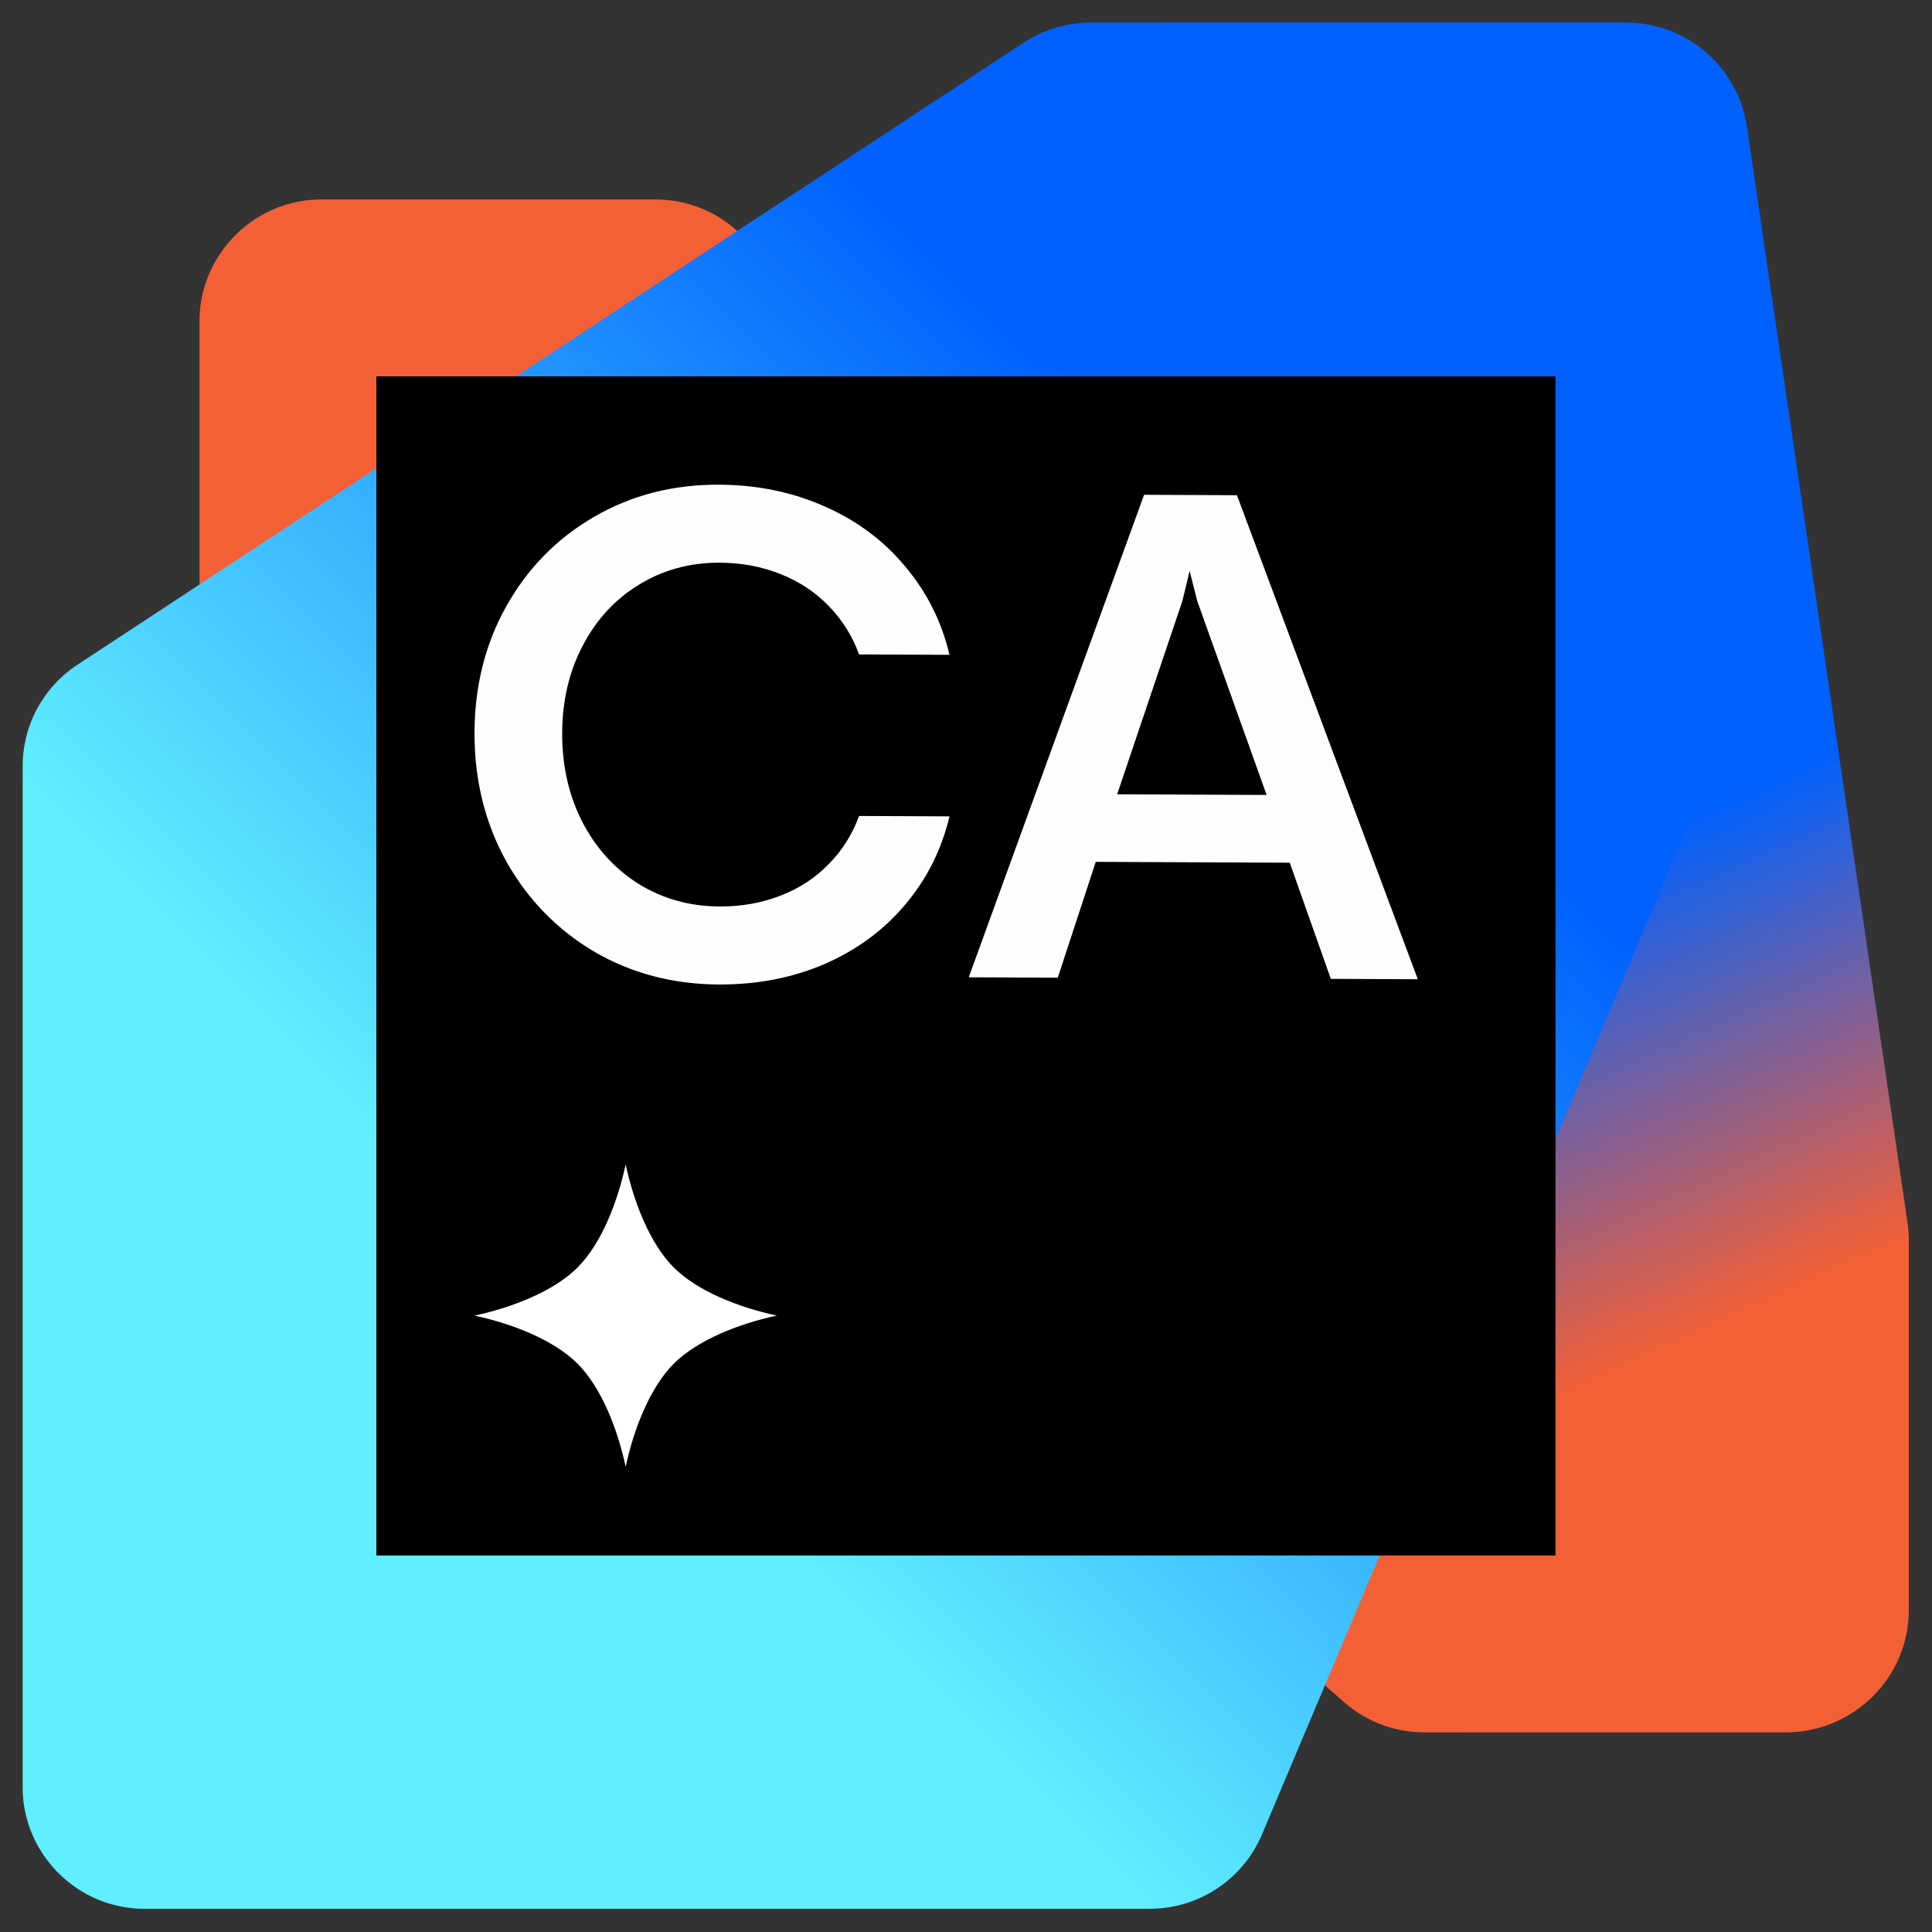 <svg xmlns="http://www.w3.org/2000/svg" xml:space="preserve" fill-rule="evenodd" stroke-linejoin="round"
	 stroke-miterlimit="2" clip-rule="evenodd" viewBox="0 0 512 512">
  <rect x="0" y="0" width="512" height="512" fill="#333333" stroke="none"/>
  <g transform="translate(6 6) scale(5.859)">
    <clipPath id="a">
      <path d="M0 0h85.333v85.333H0z"/>
    </clipPath>
	  <g fill-rule="nonzero" clip-path="url(#a)">
      <path fill="#00d886"
			d="M63.4 77.333h16.345c3.017 0 5.5-2.483 5.5-5.5l-.001-.087-.235-14.725a5.505 5.505 0 0 0-1.92-4.088L32.212 9.324A5.5 5.5 0 0 0 28.632 8H13.5C10.483 8 8 10.483 8 13.5v14.67a5.5 5.5 0 0 0 1.879 4.14l49.9 43.663a5.498 5.498 0 0 0 3.62 1.36z"
			style="fill:#f46036;fill-opacity:1"/>
		  <path fill="url(#b)"
				d="M49.013 58h10.862C62.138 58 64 56.138 64 53.875V41.309c0-.2-.014-.4-.044-.598L58.508 3.527A4.138 4.138 0 0 0 54.427 0H39.029c-2.263 0-4.125 1.862-4.125 4.125v.001l.005 18.505c0 .425.066.848.195 1.253l9.979 31.246a4.135 4.135 0 0 0 3.93 2.87z"
				transform="scale(1.333)"/>
		  <path fill="url(#c)"
				d="M4.125 64h34.127a4.132 4.132 0 0 0 3.8-2.52L57.85 24.057c.219-.518.33-1.076.324-1.638l-.15-18.329C58.005 1.841 56.15 0 53.9 0H36.234a4.13 4.13 0 0 0-2.266.678L1.86 21.787A4.128 4.128 0 0 0 0 25.234v34.641C0 62.138 1.862 64 4.125 64Z"
				transform="scale(1.333)"/>
		  <path d="M16 16h53.333v53.333H16Z"/>
    </g>
  </g>
	<defs>
    <linearGradient id="b" x1="0" x2="1" y1="0" y2="0" gradientTransform="rotate(-114.874 50.182 7.604) scale(58.921)"
					gradientUnits="userSpaceOnUse">
      <stop offset="0" stop-color="#00d886" style="stop-color:#f46036;stop-opacity:1"/>
		<stop offset=".24" stop-color="#00d886" style="stop-color:#f46036;stop-opacity:1"/>
		<stop offset=".51" stop-color="#007dfe" style="stop-color:#0061ff;stop-opacity:1"/>
		<stop offset="1" stop-color="#007dfe" style="stop-color:#0061ff;stop-opacity:1"/>
    </linearGradient>
		<linearGradient id="c" x1="0" x2="1" y1="0" y2="0" gradientTransform="rotate(135 29.004 14.416) scale(82.867)"
						gradientUnits="userSpaceOnUse">
      <stop offset="0" stop-color="#007dfe" style="stop-color:#0061ff;stop-opacity:1"/>
			<stop offset=".27" stop-color="#007dfe" style="stop-color:#0061ff;stop-opacity:1"/>
			<stop offset=".7" stop-color="#d249fc" style="stop-color:#60efff;stop-opacity:1"/>
			<stop offset="1" stop-color="#d249fc" style="stop-color:#60efff;stop-opacity:1"/>
    </linearGradient>
  </defs>
	<path d="M190.515 260.077q-18.295 0-33.114-8.599-14.728-8.69-23.235-23.784-8.416-15.185-8.416-33.846 0-18.66 8.416-33.754 8.507-15.185 23.235-23.784 14.819-8.69 33.114-8.69 15.277 0 28.083 5.671 12.807 5.58 21.314 15.826 8.599 10.153 11.71 23.326h-23.968q-2.652-7.318-8.05-12.807-5.305-5.488-12.806-8.415-7.41-2.928-16.1-2.928-11.8 0-21.405 5.946-9.514 5.855-14.91 16.283-5.398 10.337-5.398 23.326 0 12.99 5.397 23.418 5.397 10.337 14.91 16.283 9.606 5.854 21.406 5.854 8.69 0 16.1-2.927 7.5-2.927 12.807-8.416 5.397-5.488 8.05-12.806h23.966q-3.11 13.172-11.709 23.418-8.507 10.153-21.314 15.825-12.806 5.58-28.083 5.58zm112.678-130.262H327.8l47.933 128.067h-23.052l-10.885-30.736h-51.41l-10.062 30.736h-23.6Zm32.474 79.401-18.387-51.318-2.012-7.958-1.921 7.958-17.29 51.318z"
		  aria-label="CA"
		  style="font-weight:600;font-size:182.952px;line-height:0;font-family:&quot;JetBrains Sans&quot;;-inkscape-font-specification:&quot;JetBrains Sans Semi-Bold&quot;;text-align:center;letter-spacing:0;text-anchor:middle;opacity:.99;fill:#fff;stroke-width:27.212;paint-order:markers stroke fill"
		  transform="skewY(.248)"/>
	<path d="M178.554 335.897c-6.297-6.3-10.608-17.3-12.747-27.31-2.142 10.011-6.448 21.014-12.748 27.314-6.297 6.296-17.301 10.606-27.309 12.75 10.012 2.138 21.014 6.446 27.311 12.746 6.298 6.298 10.608 17.301 12.75 27.31 2.14-10.011 6.449-21.014 12.745-27.314 6.298-6.298 17.302-10.606 27.31-12.75-10.01-2.138-21.012-6.448-27.312-12.746z"
		  style="fill:#fff;fill-opacity:1;stroke-width:.255"/>
</svg>

